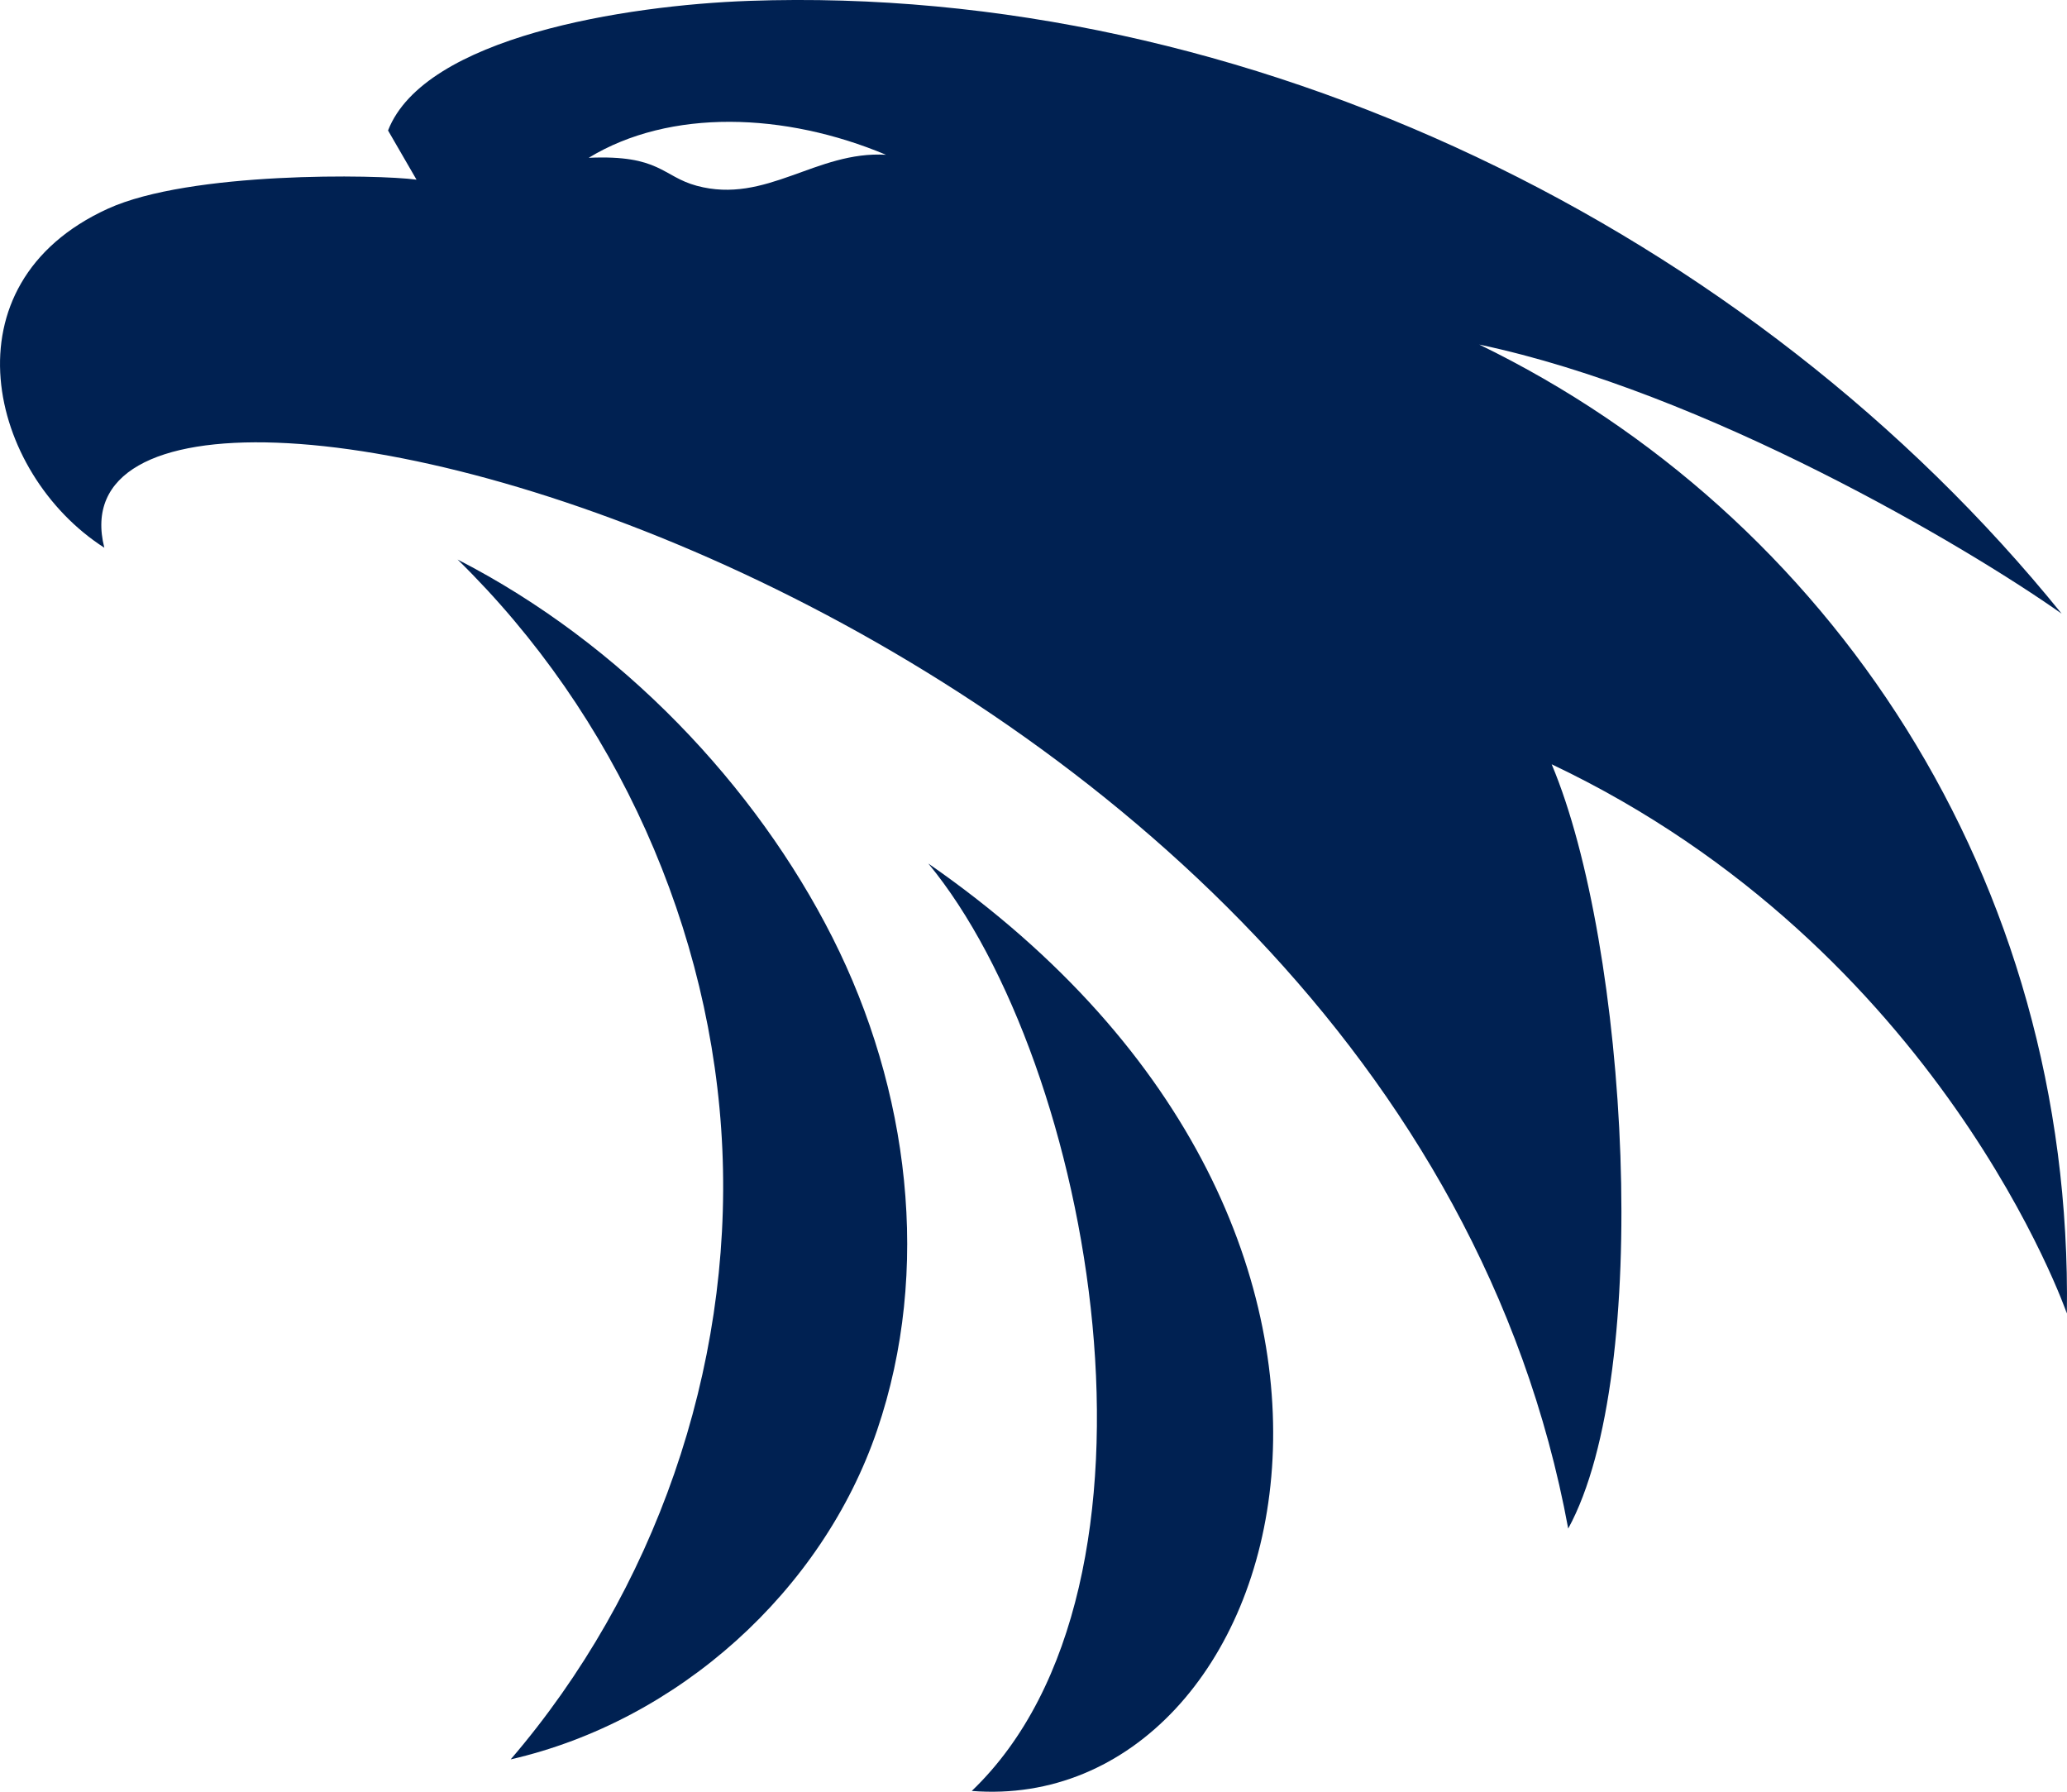 <svg width="45" height="39" viewBox="0 0 45 39" fill="none" xmlns="http://www.w3.org/2000/svg">
<g clip-path="url(#clip0_5017_1251)">
<path d="M9.964 12.181C13.416 15.562 15.515 20.238 15.726 25.018C15.937 29.798 14.259 34.635 11.118 38.296C14.774 37.457 17.905 34.625 19.095 31.132C20.286 27.64 19.79 23.707 18.124 20.408C16.456 17.11 13.54 14.014 9.964 12.18V12.181Z" fill="#002152"/>
<path d="M21.156 38.983C25.834 34.505 23.801 23.141 20.21 18.796C31.912 26.907 28.106 39.534 21.156 38.983Z" fill="#002152"/>
<path d="M44.997 28.593C45.14 19.097 39.805 11.189 32.204 7.5C37.145 8.543 42.812 11.896 44.883 13.357C38.129 5.006 27.167 -0.365 16.306 0.019C13.615 0.115 9.24 0.808 8.448 2.84L9.068 3.911C8.223 3.795 4.135 3.727 2.346 4.544C-1.255 6.188 -0.248 10.307 2.271 11.922C0.632 5.423 30.369 12.793 34.141 33.272C35.993 29.885 35.44 20.569 33.781 16.636C42.264 20.661 44.998 28.593 44.998 28.593H44.997ZM15.169 4.044C14.416 3.84 14.37 3.365 12.816 3.435C14.587 2.357 17.09 2.446 19.289 3.369C17.77 3.278 16.682 4.452 15.169 4.044Z" fill="#002152"/>
</g>
<defs>
<clipPath id="clip0_5017_1251">
<rect width="45" height="39" fill="white"/>
</clipPath>
</defs>
</svg>
